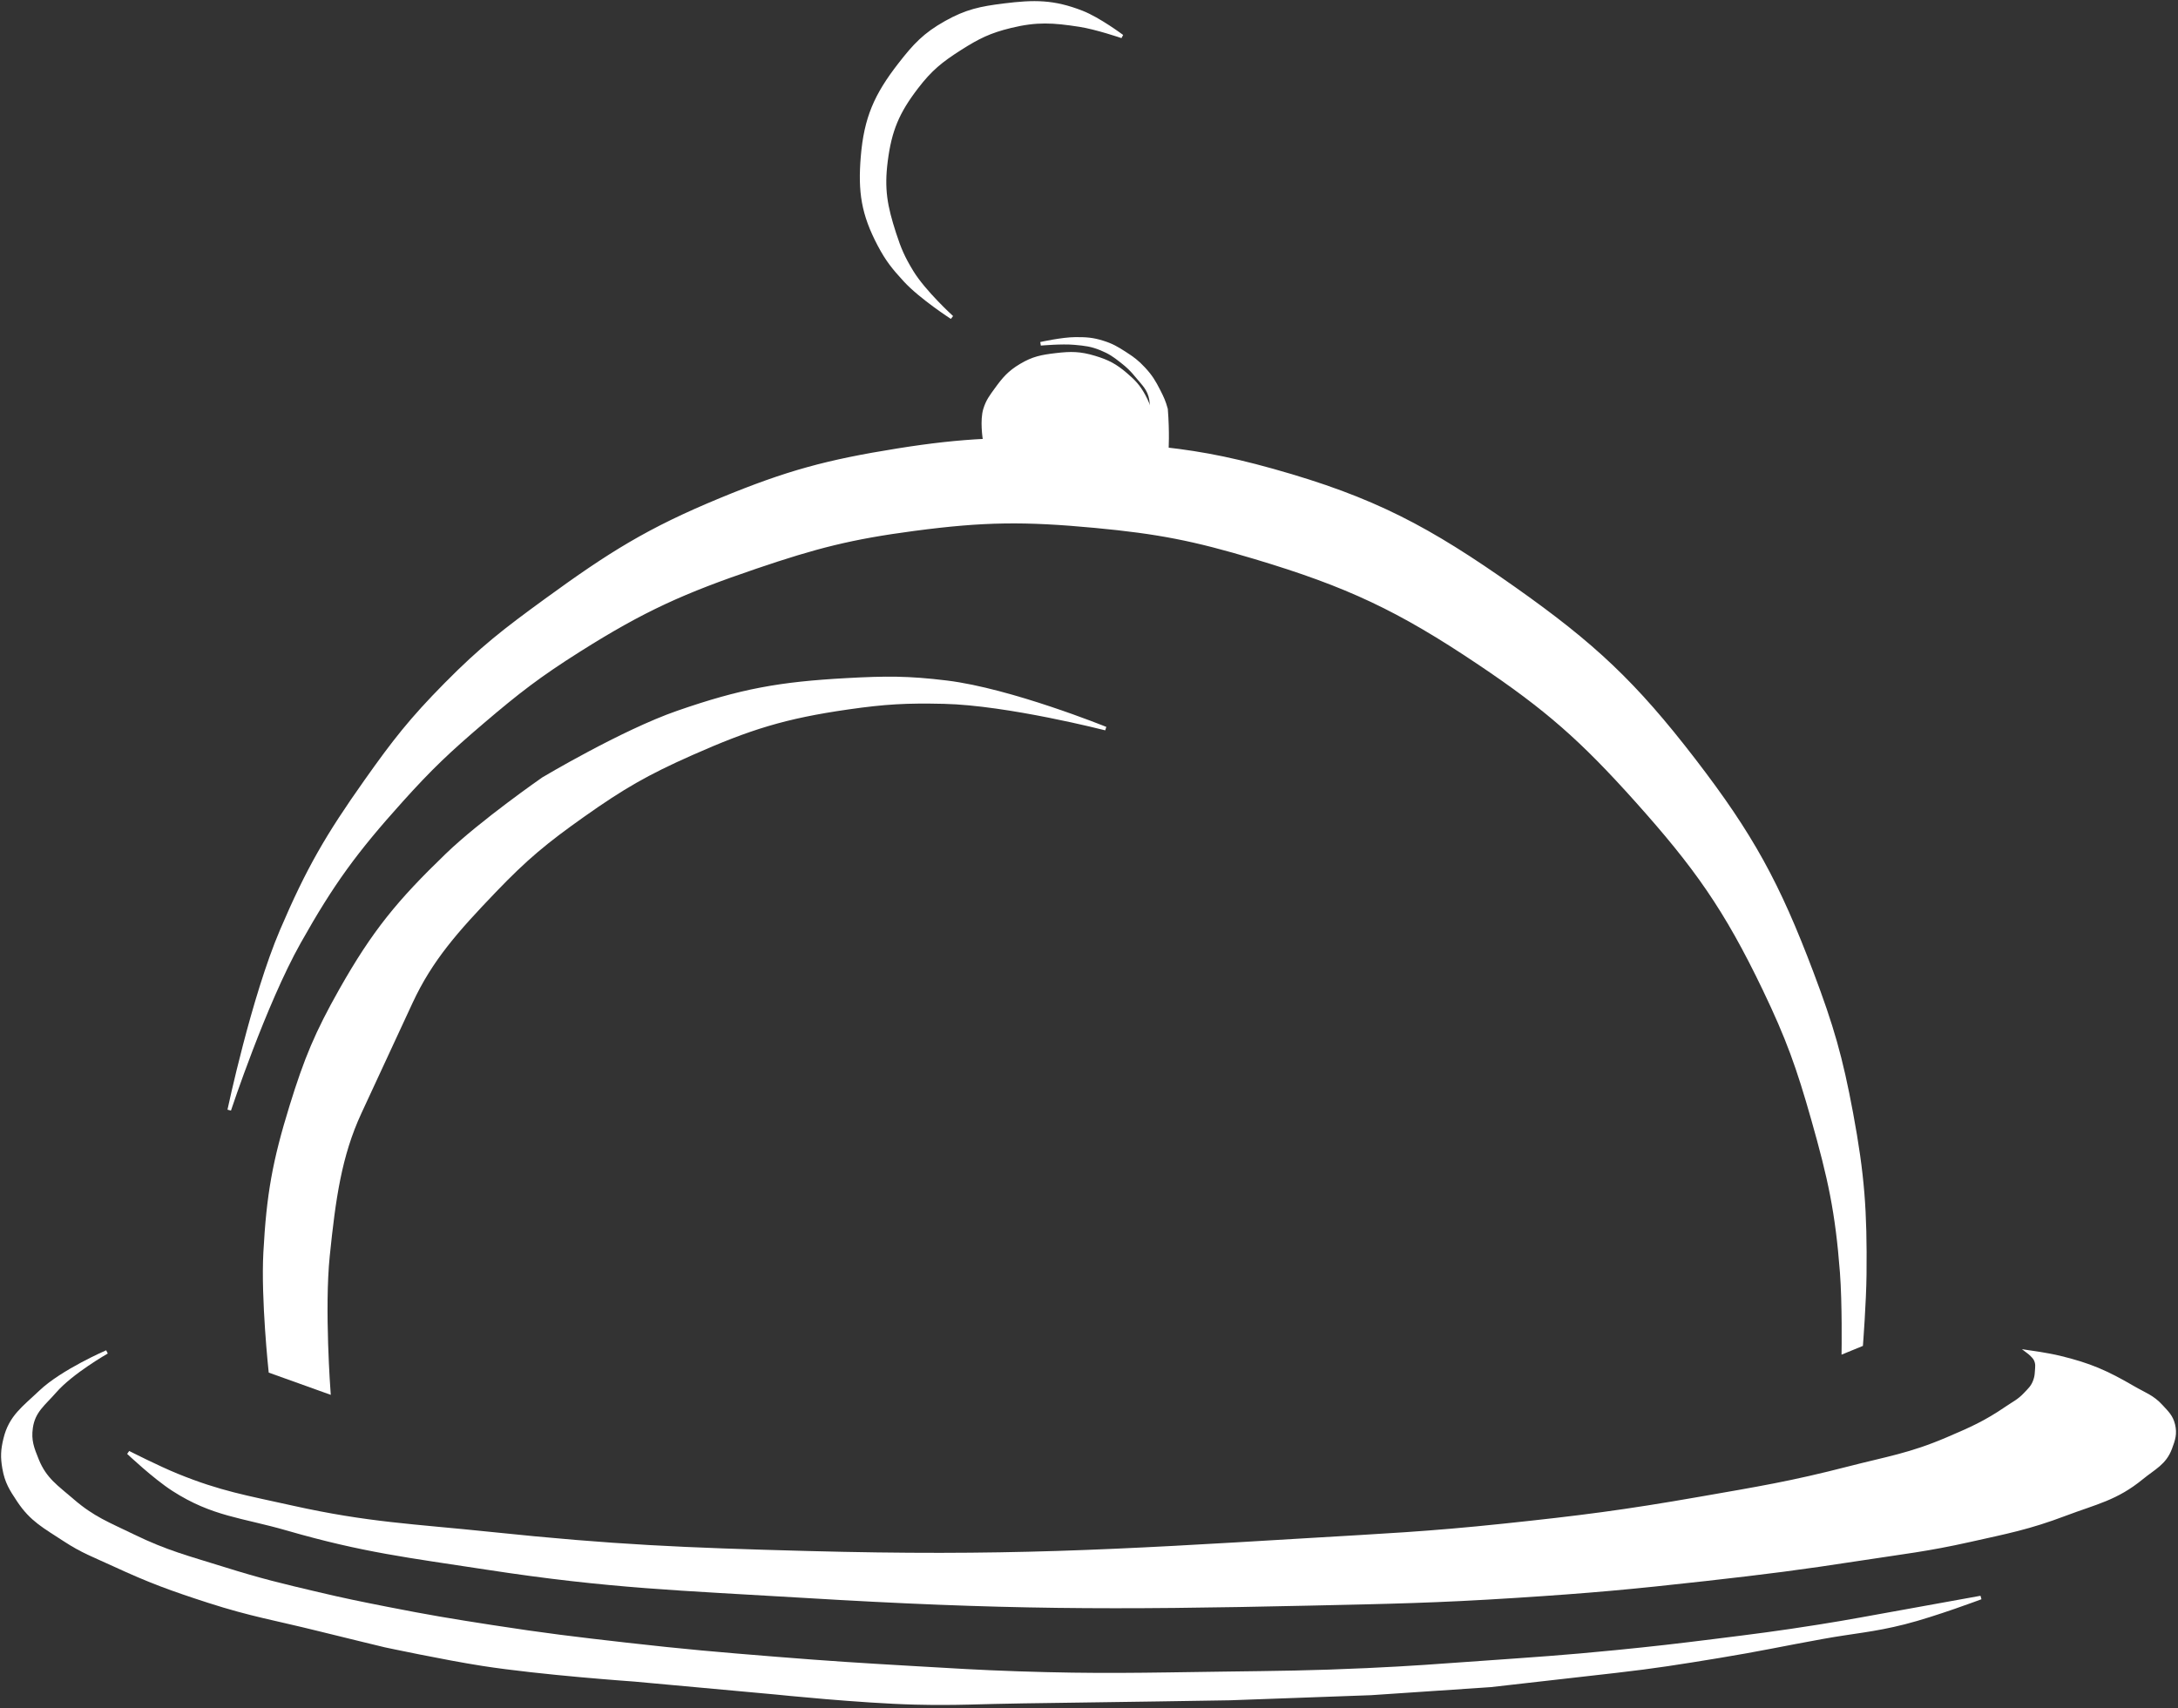 <svg width="603" height="473" viewBox="0 0 603 473" fill="none" xmlns="http://www.w3.org/2000/svg">
<rect x="0" y="0" width="603" height="473" fill="#333333" stroke="none"/>
<path d="M515.29 372.371L510.359 374.392C510.359 374.392 510.559 360.922 509.9 352.329C508.616 335.576 506.553 326.206 501.971 310.041C497.875 295.586 495.011 287.547 488.516 273.999C477.81 251.67 469.481 239.942 452.955 221.499C437.955 204.758 428.246 196.189 409.586 183.656C387.321 168.701 373.168 162.039 347.475 154.342C330.578 149.28 320.706 147.338 303.144 145.692C283.662 143.867 272.444 143.966 253.046 146.533C235.64 148.838 225.941 151.335 209.317 156.985C189.287 163.794 178.183 168.748 160.3 180.052C149.275 187.021 143.43 191.526 133.51 199.995C124.224 207.922 119.206 212.658 111.044 221.739C98.441 235.762 92.046 244.466 82.811 260.904C73.18 278.049 63.469 307.398 63.469 307.398C63.469 307.398 70.051 276.268 78.005 257.661C85.289 240.623 90.616 231.463 101.312 216.333C109.142 205.257 113.887 199.194 123.417 189.543C133.362 179.472 139.727 174.566 151.169 166.236C168.807 153.396 179.419 146.69 199.585 138.364C217.956 130.779 228.975 127.807 248.601 124.668C257.771 123.202 265.329 122.375 272.646 122.025C272.531 121.313 271.785 116.372 272.728 113.343C273.458 110.997 274.367 109.846 275.807 107.855C277.984 104.844 279.448 103.139 282.634 101.228C286.031 99.191 288.406 98.75 292.34 98.283C296.503 97.789 299.035 97.81 303.049 99.019C306.723 100.126 308.768 101.212 311.684 103.705C313.968 105.658 315.192 106.96 316.637 109.595C318.564 113.108 318.851 115.566 319.047 119.568C319.129 121.266 318.913 123.919 318.913 123.919L317.959 123.882C329.612 124.981 338.945 126.547 352.4 130.315C380.364 138.146 395.469 146.249 419.196 162.992C441.131 178.471 452.56 189.171 468.933 210.447C484.994 231.316 492.308 244.797 501.611 269.434C507.172 284.163 509.663 292.76 512.543 308.239C515.747 325.456 516.44 335.417 516.267 352.93C516.192 360.531 515.29 372.371 515.29 372.371Z" fill="white" stroke="white"/>
<path d="M91.021 385.542L74.862 379.747C74.862 379.747 72.72 359.703 73.413 346.87C74.28 330.801 75.907 321.68 80.657 306.304C84.68 293.281 87.658 286.073 94.365 274.207C103.516 258.017 110.398 249.669 123.787 236.761C133.334 227.557 150.422 215.698 150.422 215.698C150.422 215.698 172.328 202.624 187.646 197.309C205.233 191.206 215.865 189.296 234.453 188.282C245.234 187.693 251.375 187.642 262.092 188.95C279.865 191.12 306.113 201.767 306.113 201.767C306.113 201.767 279.038 194.817 261.312 194.411C250.938 194.174 245.059 194.498 234.788 195.972C217.324 198.476 207.564 201.528 191.435 208.676C179.067 214.158 172.385 218.021 161.344 225.839C151.116 233.082 145.61 237.632 136.937 246.68C126.505 257.564 119.284 265.625 113.757 277.551L99.603 308.087C94.075 320.012 92.417 331.974 90.799 347.762C89.294 362.439 91.021 385.542 91.021 385.542Z" fill="white" stroke="white"/>
<path d="M563.579 376.514C563.101 375.497 561.634 374.392 561.634 374.392C561.634 374.392 566.922 375.134 570.241 375.94C578.602 377.968 583.184 379.983 590.618 384.314C593.744 386.135 595.9 386.761 598.341 389.431C599.952 391.194 601.125 392.228 601.691 394.549C602.298 397.04 601.755 398.661 600.853 401.062C599.29 405.224 596.385 406.435 592.944 409.25C585.849 415.055 580.304 416.055 571.73 419.299C561.688 423.098 555.689 424.209 545.212 426.557C533.594 429.16 526.924 429.858 515.158 431.674C498.387 434.263 488.941 435.457 472.078 437.35C451.668 439.641 440.189 440.687 419.693 442.002C397.412 443.432 384.883 443.648 362.562 444.142C307.919 445.353 277.179 445.295 222.621 442.002C188.294 439.931 168.896 439.437 134.905 434.213C113.12 430.864 100.694 429.476 79.518 423.361C67.016 419.751 58.97 419.512 48.024 412.475C42.728 409.069 35.547 402.26 35.547 402.26C35.547 402.26 43.659 406.402 49.058 408.598C60.953 413.438 68.208 414.604 80.742 417.4C101.95 422.129 114.286 422.473 135.897 424.734C170.029 428.306 189.309 429.096 223.615 430.015C277.536 431.459 307.849 429.709 361.691 426.47C383.042 425.186 395.042 424.677 416.313 422.435C437.604 420.192 449.536 418.671 470.625 414.987C486.77 412.166 495.877 410.7 511.747 406.607C522.516 403.83 528.833 402.913 539.058 398.538C545.766 395.668 549.594 394.007 555.621 389.895C557.633 388.523 558.957 387.95 560.632 386.182C561.901 384.841 562.788 384.092 563.402 382.35C563.737 381.4 563.809 380.82 563.874 379.815C563.957 378.524 564.129 377.686 563.579 376.514Z" fill="white" stroke="white"/>
<path d="M526.448 446.38C535.029 444.852 548.411 442.408 548.411 442.408C548.411 442.408 535.697 447.191 527.28 449.322C518.531 451.537 513.412 451.783 504.531 453.392C493.333 455.42 487.101 456.82 475.87 458.661C464.777 460.48 458.348 461.517 447.38 462.774C436.413 464.031 412.679 466.715 412.679 466.715L379.605 468.943L340.577 470.357C340.577 470.357 305.641 470.931 283.255 471.214C271.527 471.362 264.948 471.855 253.223 471.556C238.231 471.175 215.265 468.815 214.923 468.772C214.58 468.729 175.594 465.173 175.594 465.173C175.594 465.173 149.896 463.386 133.61 460.846C123.024 459.195 106.662 455.705 106.662 455.705C106.662 455.705 95.427 452.994 88.24 451.207C76.34 448.247 69.492 447.18 57.823 443.41C47.33 440.02 41.483 437.886 31.476 433.256C26.063 430.752 22.834 429.636 17.852 426.359C12.438 422.797 8.811 420.996 5.214 415.606C3.073 412.398 1.802 410.409 1.144 406.609C0.601 403.475 0.696 401.561 1.443 398.469C2.933 392.302 6.618 389.864 11.211 385.488C17.281 379.704 29.59 374.392 29.59 374.392C29.59 374.392 19.822 379.958 15.195 385.274C12.1 388.83 9.259 390.716 8.598 395.384C8.099 398.906 8.93 401.043 10.269 404.338C12.451 409.71 15.651 411.727 20.036 415.52C25.771 420.479 29.971 422.012 36.787 425.331C46.209 429.918 52.022 431.321 62.021 434.456C72.066 437.605 77.821 438.985 88.068 441.396C95.495 443.144 99.691 443.989 107.176 445.466C118.488 447.698 124.87 448.756 136.265 450.521C150.772 452.769 158.951 453.749 173.537 455.405C189.65 457.235 198.714 458.004 214.879 459.304C229.705 460.496 238.03 461.016 252.88 461.874C264.168 462.527 270.497 462.948 281.798 463.331C303.921 464.08 316.346 463.724 338.479 463.42C354.082 463.206 362.836 463.157 378.424 462.442C390.943 461.868 397.95 461.311 410.45 460.423C424.889 459.397 432.993 458.883 447.398 457.457C458.01 456.407 463.951 455.718 474.533 454.396L474.733 454.371C485.933 452.972 492.278 452.18 503.483 450.402C512.476 448.976 517.484 447.976 526.448 446.38Z" fill="white" stroke="white"/>
<path d="M252.417 75.284C255.831 80.891 263.534 87.894 263.534 87.894C263.534 87.894 254.963 82.359 250.592 77.607C247.39 74.125 245.668 72.001 243.458 67.818C238.928 59.245 238.018 53.092 238.812 43.429C239.694 32.708 242.501 26.373 249.099 17.878C253.235 12.553 255.993 9.562 261.875 6.264C267.596 3.056 271.459 2.262 277.968 1.452C286.363 0.408 291.657 0.367 299.537 3.443C304.247 5.282 310.653 10.08 310.653 10.08C310.653 10.08 303.58 7.653 298.874 6.927C291.508 5.792 287.034 5.497 279.793 7.259C274.015 8.666 270.876 10.208 265.857 13.398C260.512 16.796 257.594 19.153 253.745 24.183C248.501 31.034 246.379 36.032 245.283 44.59C244.281 52.419 245.181 57.155 247.606 64.666C249.005 68.998 250.05 71.396 252.417 75.284Z" fill="white" stroke="white"/>
<path d="M322.823 113.315C323.34 119.731 323.03 124.647 323.03 124.647L318.735 124.492C318.735 124.492 318.783 118.09 318.735 113.988C318.72 112.674 318.912 111.918 318.683 110.624C318.166 107.696 316.636 106.403 314.75 104.105C313.3 102.337 312.355 101.432 310.559 100.017C308.515 98.406 307.277 97.534 304.867 96.55C302.152 95.441 300.44 95.265 297.52 94.998C293.973 94.673 288.118 95.205 288.118 95.205C288.118 95.205 294.068 93.872 297.779 93.859C300.754 93.849 302.495 93.949 305.333 94.842C307.85 95.634 309.167 96.417 311.387 97.844C313.599 99.265 314.823 100.162 316.613 102.087C318.606 104.229 319.477 105.689 320.805 108.296C321.763 110.179 322.269 111.276 322.823 113.315Z" fill="white" stroke="white"/>
</svg>
